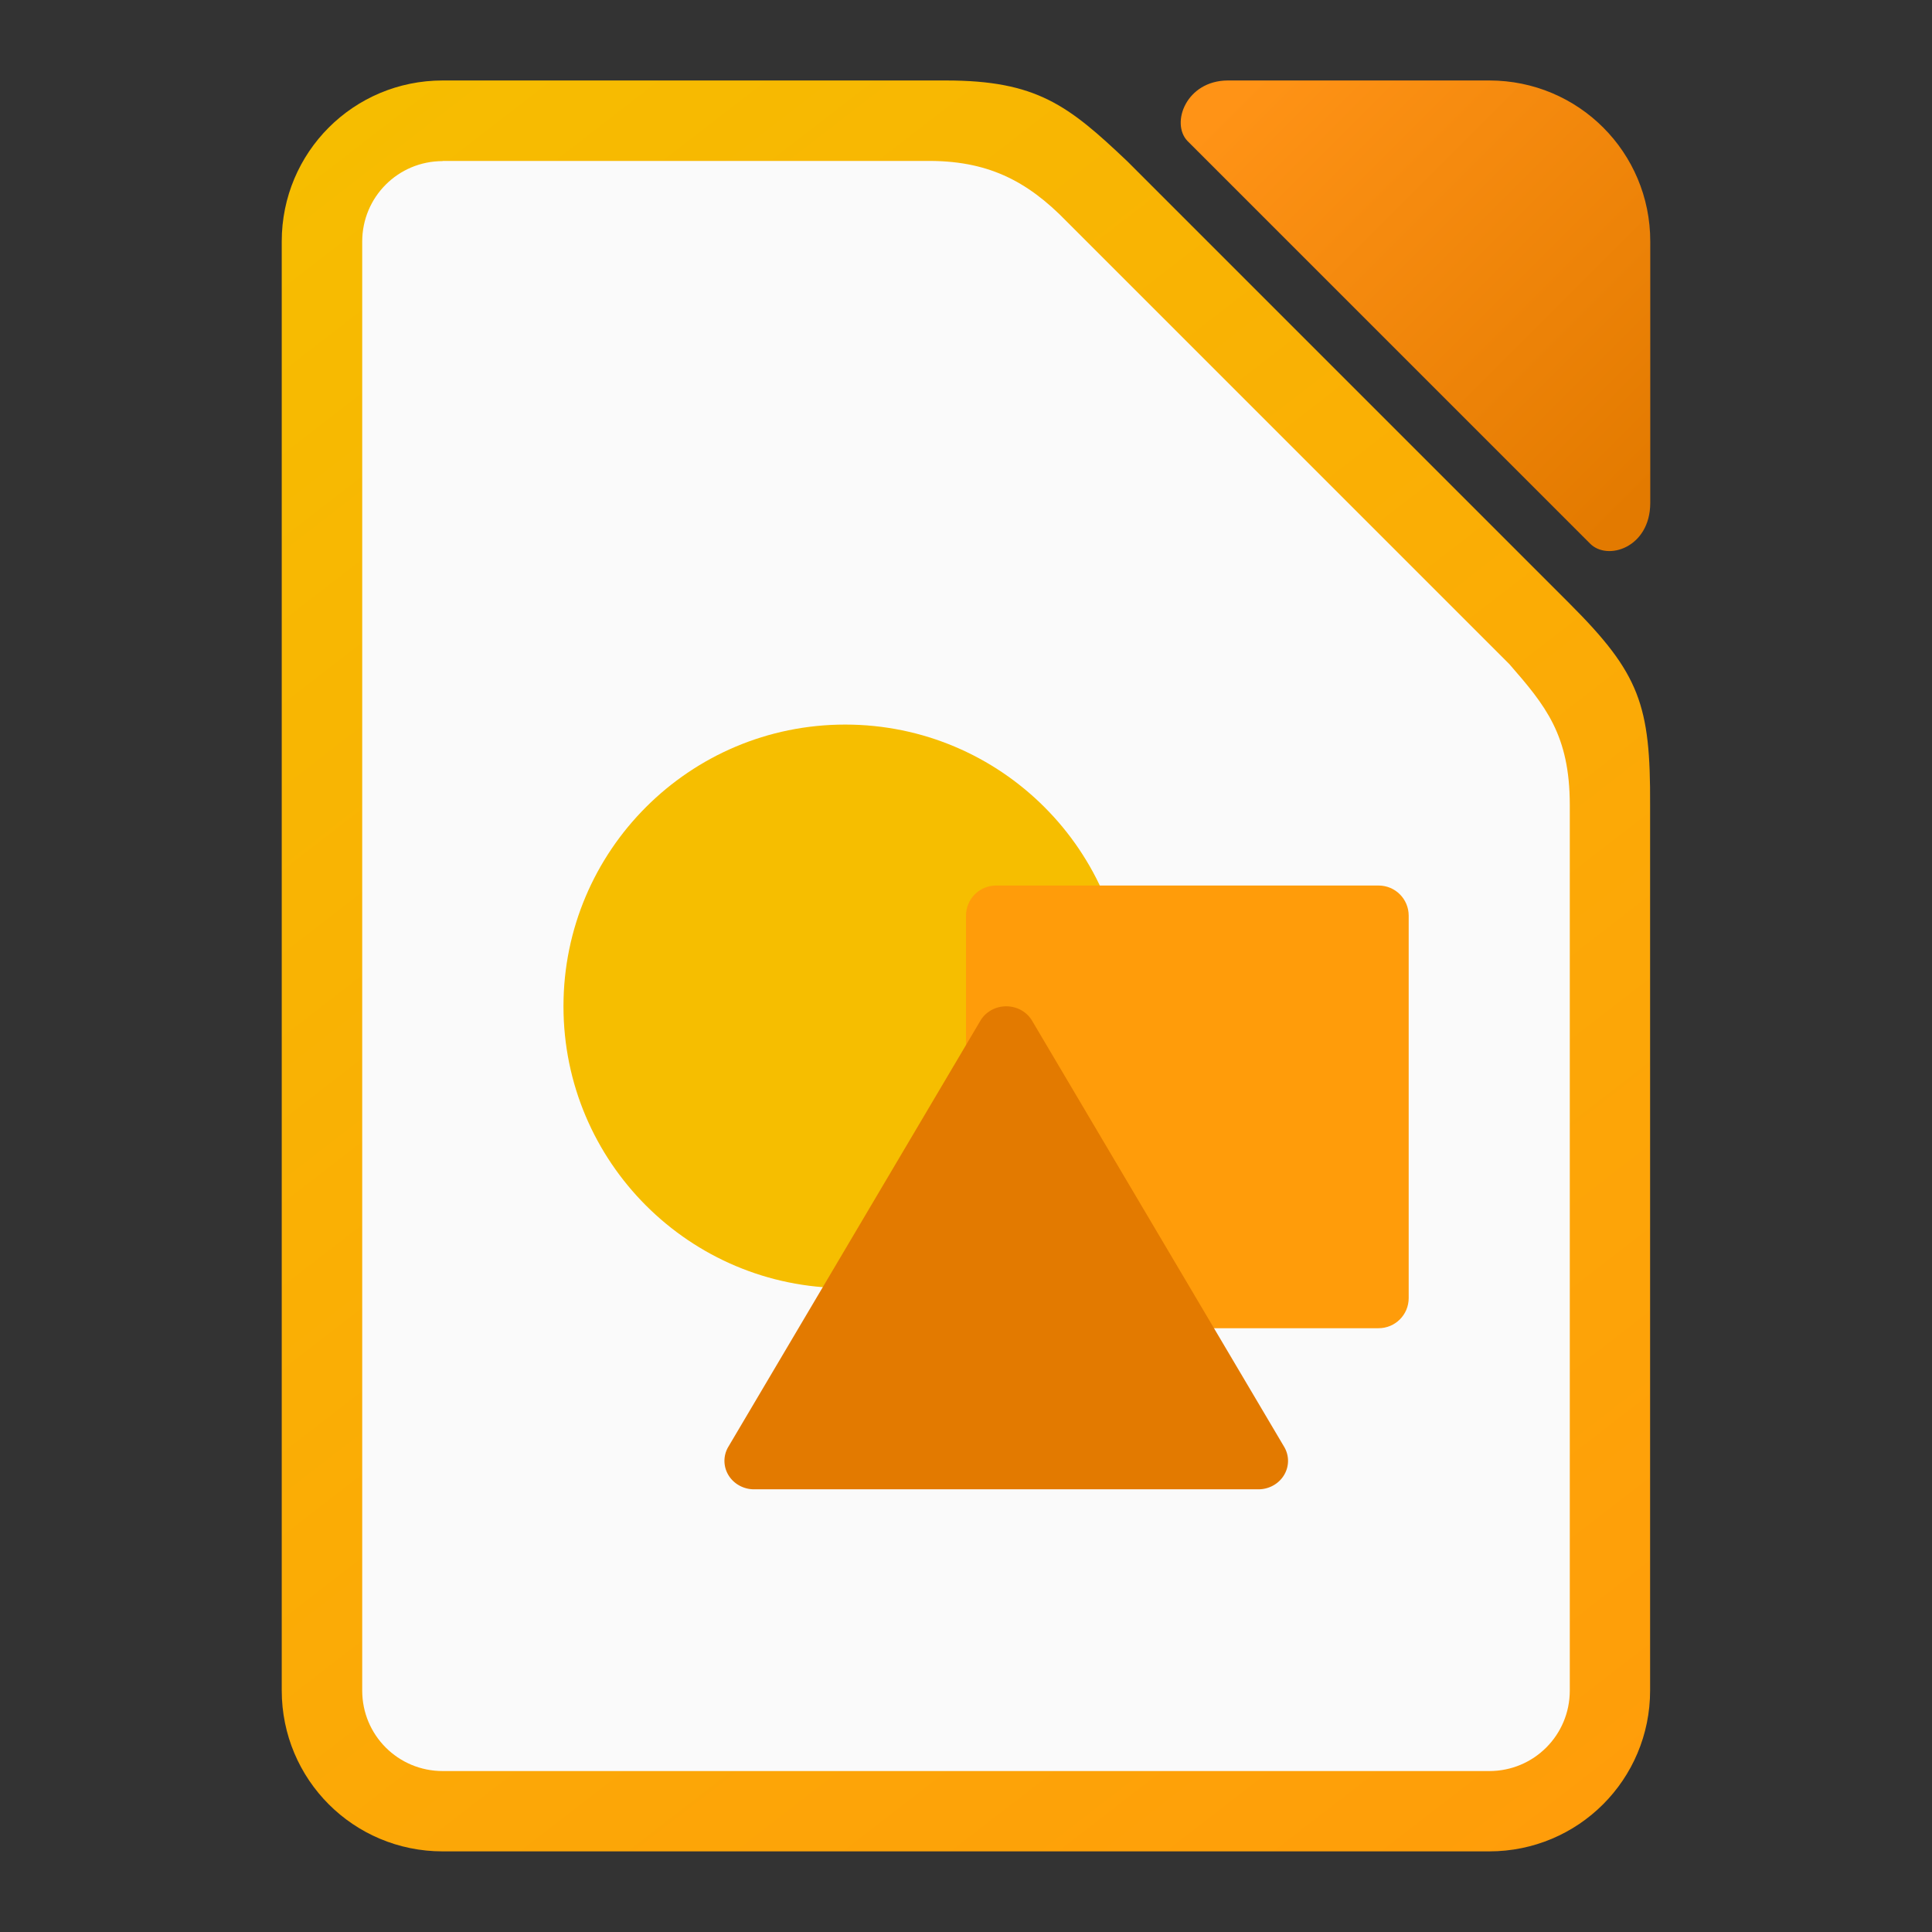 <?xml version="1.0" encoding="UTF-8" standalone="no"?>
<!-- Created with Inkscape (http://www.inkscape.org/) -->

<svg
   width="48"
   height="48"
   viewBox="0 0 12.7 12.7"
   version="1.1"
   id="svg5"
   inkscape:version="1.2.1 (9c6d41e410, 2022-07-14)"
   sodipodi:docname="libreoffice-draw.svg"
   xmlns:inkscape="http://www.inkscape.org/namespaces/inkscape"
   xmlns:sodipodi="http://sodipodi.sourceforge.net/DTD/sodipodi-0.dtd"
   xmlns:xlink="http://www.w3.org/1999/xlink"
   xmlns="http://www.w3.org/2000/svg"
   xmlns:svg="http://www.w3.org/2000/svg">
  <rect x="0" y="0" width="12.7" height="12.7" fill="#333333" stroke="none"/>
  <sodipodi:namedview
     id="namedview7"
     pagecolor="#ffffff"
     bordercolor="#666666"
     borderopacity="1.0"
     inkscape:pageshadow="2"
     inkscape:pageopacity="0.0"
     inkscape:pagecheckerboard="0"
     inkscape:document-units="px"
     showgrid="false"
     units="px"
     height="64px"
     showguides="false"
     inkscape:zoom="16.541667"
     inkscape:cx="24"
     inkscape:cy="24"
     inkscape:window-width="1920"
     inkscape:window-height="1006"
     inkscape:window-x="0"
     inkscape:window-y="0"
     inkscape:window-maximized="1"
     inkscape:current-layer="svg5"
     inkscape:showpageshadow="2"
     inkscape:deskcolor="#d1d1d1" />
  <defs
     id="defs2">
    <linearGradient
       inkscape:collect="always"
       xlink:href="#linearGradient3529"
       id="linearGradient3173"
       x1="2.646"
       y1="1.058"
       x2="11.642"
       y2="12.7"
       gradientUnits="userSpaceOnUse"
       gradientTransform="translate(-0.794,-0.529)" />
    <linearGradient
       inkscape:collect="always"
       xlink:href="#linearGradient3723"
       id="linearGradient3725"
       x1="54"
       y1="14"
       x2="44"
       y2="4"
       gradientUnits="userSpaceOnUse"
       gradientTransform="matrix(0.265,0,0,0.265,-3.44,-0.529)" />
    <linearGradient
       inkscape:collect="always"
       id="linearGradient3529">
      <stop
         style="stop-color:#f6be00;stop-opacity:1"
         offset="0"
         id="stop3525" />
      <stop
         style="stop-color:#ff9c0a;stop-opacity:1"
         offset="1"
         id="stop3527" />
    </linearGradient>
    <linearGradient
       inkscape:collect="always"
       id="linearGradient3723">
      <stop
         style="stop-color:#e37a00;stop-opacity:1"
         offset="0"
         id="stop3719" />
      <stop
         style="stop-color:#ff9316;stop-opacity:1"
         offset="1"
         id="stop3721" />
    </linearGradient>
  </defs>
  <path
     id="rect3085"
     style="fill:url(#linearGradient3173);fill-opacity:1.0;stroke-width:1.058;stroke-linecap:round;stroke-linejoin:round"
     d="m 2.91,0.529 c -0.586,0 -1.058,0.472 -1.058,1.058 v 9.525 c 0,0.586 0.472,1.058 1.058,1.058 h 6.879 c 0.586,0 1.058,-0.472 1.058,-1.058 V 5.292 C 10.85,4.635 10.779,4.429 10.319,3.969 L 7.408,1.058 C 7.022,0.692 6.813,0.529 6.218,0.529 Z"
     sodipodi:nodetypes="ssssssccccs" />
  <path
     id="rect2140"
     style="fill:url(#linearGradient3725);fill-opacity:1.0;stroke-width:1.058;stroke-linecap:round;stroke-linejoin:round"
     d="M 7.805,0.926 10.451,3.572 c 0.114,0.118 0.396,0.029 0.397,-0.265 V 1.587 c 0,-0.586 -0.472,-1.058 -1.058,-1.058 H 8.07 c -0.273,0.002 -0.375,0.28 -0.265,0.397 z"
     sodipodi:nodetypes="cccsscc" />
  <path
     id="rect1255"
     style="fill:#fafafa;fill-opacity:1;stroke-width:1.058;stroke-linecap:round;stroke-linejoin:round"
     d="m 2.91,1.058 h 3.175 c 0.4,-0.005 0.663,0.126 0.926,0.397 L 9.922,4.366 c 0.237,0.272 0.397,0.465 0.397,0.926 v 5.821 c 0,0.293 -0.236,0.529 -0.529,0.529 H 2.91 C 2.617,11.642 2.381,11.406 2.381,11.113 V 1.588 c 0,-0.293 0.236,-0.529 0.529,-0.529 z"
     sodipodi:nodetypes="sccccssssss" />
  <circle
     style="fill:#f6be00;fill-opacity:1;stroke-width:0.347;stroke-linecap:round;stroke-linejoin:round"
     id="path12373"
     cx="5.556"
     cy="6.615"
     r="1.852" />
  <path
     id="rect14425"
     style="fill:#ff9c0a;fill-opacity:1;stroke-width:0.265;stroke-linecap:round;stroke-linejoin:round"
     d="m 6.548,5.821 h 2.514 c 0.11,0 0.198,0.089 0.198,0.198 v 2.514 c 0,0.11 -0.089,0.198 -0.198,0.198 H 6.548 c -0.11,0 -0.198,-0.089 -0.198,-0.198 V 6.019 c 0,-0.11 0.089,-0.198 0.198,-0.198 z"
     sodipodi:nodetypes="sssssssss" />
  <path
     id="path14298"
     style="color:#000000;fill:#e37a00;fill-opacity:1;stroke:none;stroke-width:0.382;stroke-linecap:round;stroke-linejoin:round"
     d="m 6.615,6.615 a 0.195,0.187 0 0 0 -0.17,0.094 L 4.788,9.51 A 0.195,0.187 0 0 0 4.958,9.79 H 8.272 A 0.195,0.187 0 0 0 8.441,9.51 L 6.784,6.709 A 0.195,0.187 0 0 0 6.615,6.615 Z" />
</svg>

